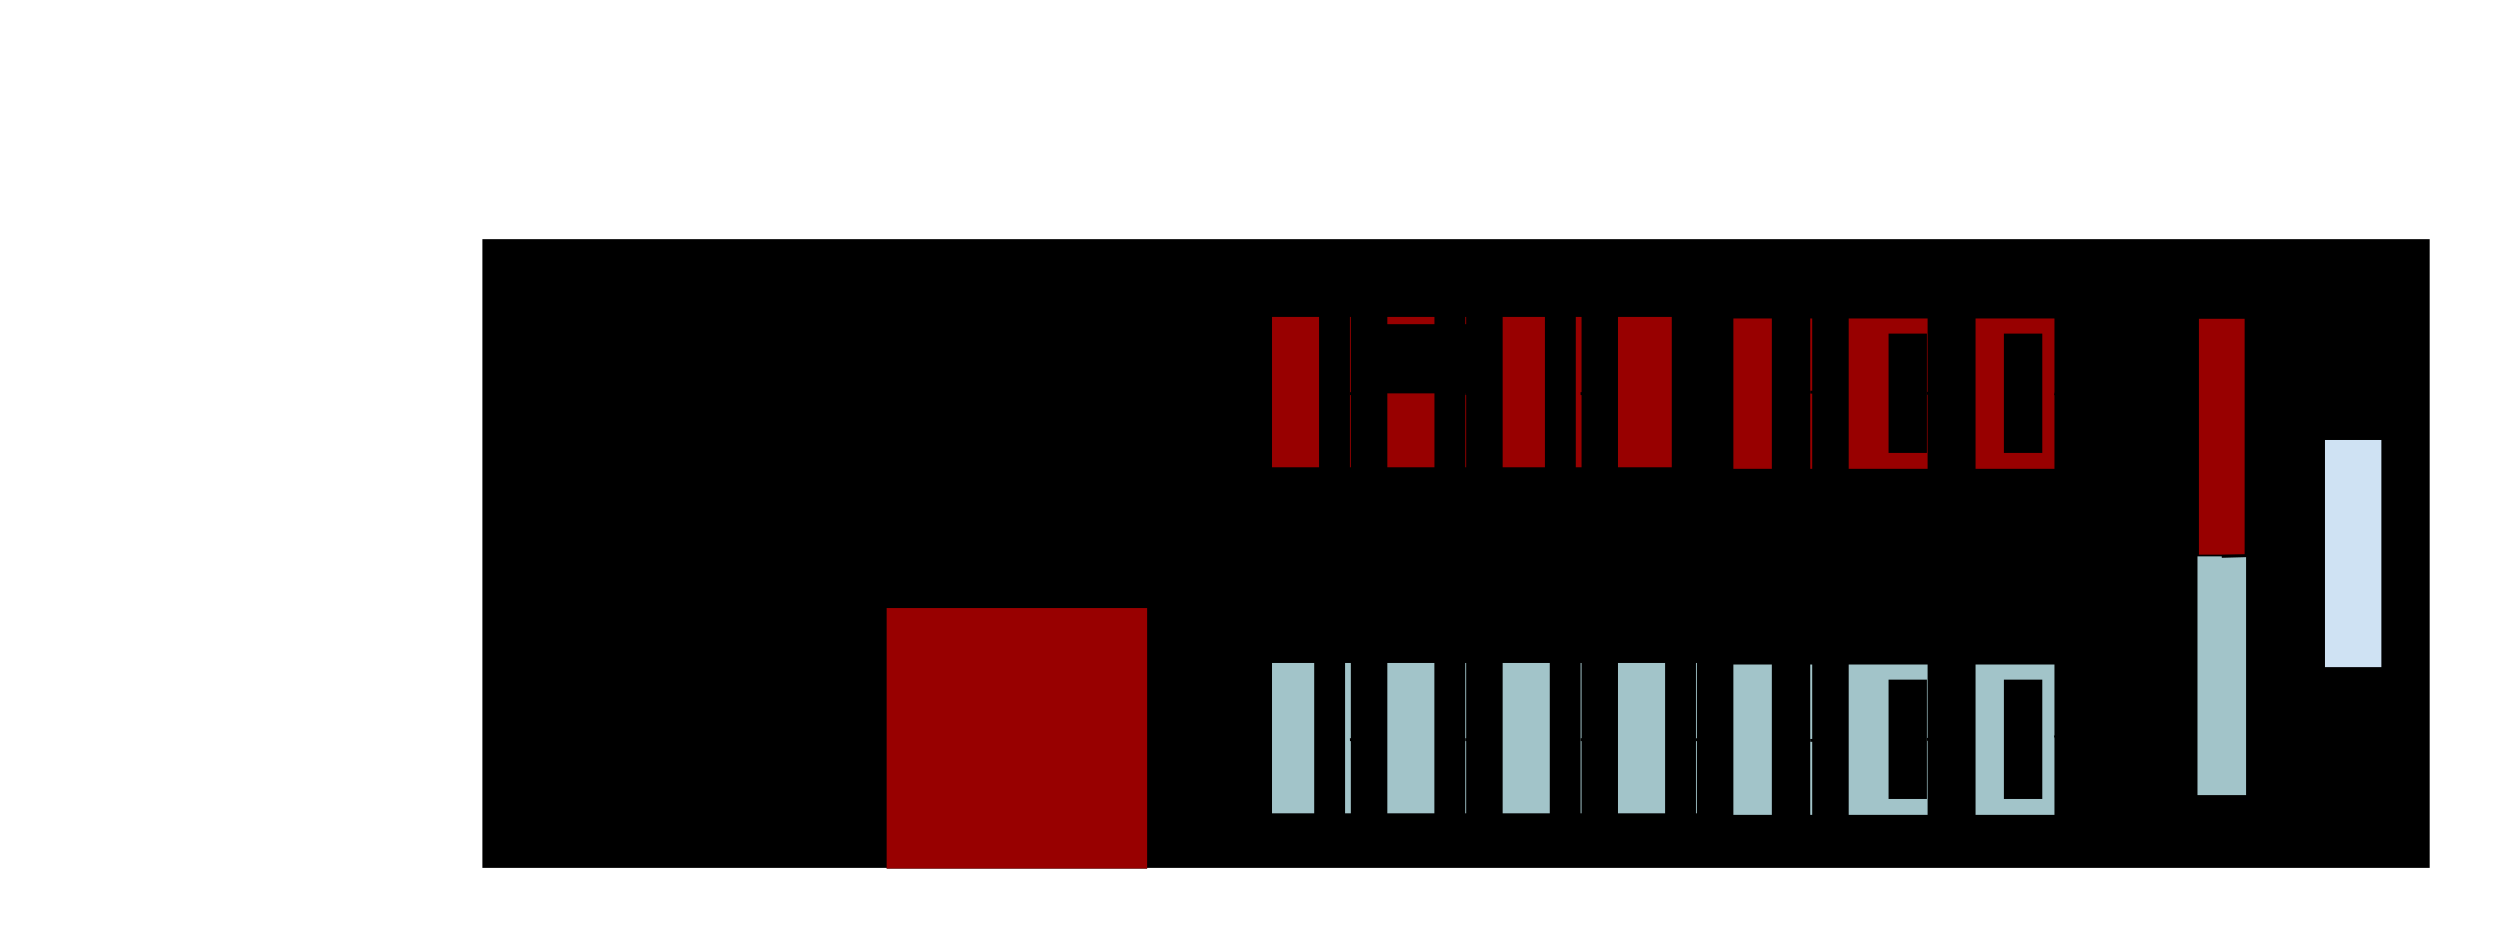 <?xml version="1.0" encoding="UTF-8"?>
<svg height="133.51" width="355.52" xmlns="http://www.w3.org/2000/svg">
 <g>
  <polygon style="fill:rgb(0,0,0);stroke:none;stroke-width:1.0;" signature="MLLLLZMLLLZ" points="68.6 34.01 345.52 34.01 345.52 123.42 68.6 123.42 68.6 34.01 345.52 34.01 345.52 123.42 68.6 123.42" id="polygon1"/>
  <rect style="fill:rgb(0,0,0);stroke:none;stroke-width:1.0;" signature="MLLLZ" x="203.98" y="45.07" height="21.82" width="4.39" id="rect1"/>
  <rect style="fill:rgb(152,0,0);stroke:none;stroke-width:1.0;" signature="MLLLZ" x="197.29" y="45.07" height="21.38" width="11.21" id="rect2"/>
  <rect style="fill:rgb(0,0,0);stroke:none;stroke-width:0.41;" signature="MLLLZ" x="138.58" y="46.1" height="9.84" width="78.73" id="rect3"/>
  <rect style="fill:rgb(152,0,0);stroke:none;stroke-width:0.41;" signature="MLLLZ" x="180.89" y="45.07" height="21.38" width="11.21" id="rect4"/>
  <rect style="fill:rgb(0,0,0);stroke:none;stroke-width:0.41;" signature="MLLLZ" x="187.58" y="43.78" height="25.19" width="4.39" id="rect5"/>
  <rect style="fill:rgb(152,0,0);stroke:none;stroke-width:0.41;" signature="MLLLZ" x="230.09" y="45.07" height="21.38" width="11.22" id="rect6"/>
  <rect style="fill:rgb(0,0,0);stroke:none;stroke-width:0.41;" signature="MLLLZ" x="237.74" y="43.16" height="25.19" width="4.39" id="rect7"/>
  <rect style="fill:rgb(152,0,0);stroke:none;stroke-width:0.41;" signature="MLLLZ" x="213.69" y="45.07" height="21.38" width="11.22" id="rect8"/>
  <rect style="fill:rgb(0,0,0);stroke:none;stroke-width:0.41;" signature="MLLLZ" x="219.7" y="42.87" height="27.01" width="4.39" id="rect9"/>
  <rect style="fill:rgb(152,0,0);stroke:none;stroke-width:0.41;" signature="MLLLZ" x="246.5" y="45.29" height="21.38" width="11.21" id="rect10"/>
  <rect style="fill:rgb(0,0,0);stroke:none;stroke-width:0.41;" signature="MLLLZ" x="251.97" y="43.43" height="24.65" width="5.46" id="rect11"/>
  <rect style="fill:rgb(152,0,0);stroke:none;stroke-width:0.41;" signature="MLLLZ" x="262.9" y="45.29" height="21.38" width="11.22" id="rect12"/>
  <rect style="fill:rgb(0,0,0);stroke:none;stroke-width:0.41;" signature="MLLLZ" x="268.57" y="47.44" height="16.97" width="5.45" id="rect13"/>
  <rect style="fill:rgb(152,0,0);stroke:none;stroke-width:0.41;" signature="MLLLZ" x="280.94" y="45.29" height="21.38" width="11.22" id="rect14"/>
  <rect style="fill:rgb(0,0,0);stroke:none;stroke-width:0.41;" signature="MLLLZ" x="284.97" y="47.44" height="16.97" width="5.46" id="rect15"/>
  <line style="fill:rgb(0,0,0);stroke:none;stroke-width:0.41;" signature="ML" x1="191.97" y1="55.98" x2="197.29" y2="55.76" id="line1"/>
  <line style="fill:none;stroke:rgb(0,0,0);stroke-width:0.41;" signature="ML" x1="191.97" y1="55.98" x2="194.83" y2="55.86" id="line2"/>
  <polygon style="fill:rgb(0,0,0);stroke:none;stroke-width:0.41;" signature="MLLZ" points="194.86 56.54 196.69 55.78 194.8 55.18" id="triangle.18"/>
  <line style="fill:rgb(0,0,0);stroke:none;stroke-width:0.41;" signature="ML" x1="208.37" y1="55.98" x2="213.69" y2="55.76" id="line3"/>
  <line style="fill:none;stroke:rgb(0,0,0);stroke-width:0.41;" signature="ML" x1="208.37" y1="55.98" x2="211.23" y2="55.86" id="line4"/>
  <polygon style="fill:rgb(0,0,0);stroke:none;stroke-width:0.41;" signature="MLLZ" points="211.26 56.54 213.09 55.78 211.2 55.18" id="triangle.21"/>
  <line style="fill:rgb(0,0,0);stroke:none;stroke-width:0.41;" signature="ML" x1="224.77" y1="55.98" x2="230.09" y2="55.76" id="line5"/>
  <line style="fill:none;stroke:rgb(0,0,0);stroke-width:0.41;" signature="ML" x1="224.77" y1="55.98" x2="227.64" y2="55.86" id="line6"/>
  <polygon style="fill:rgb(0,0,0);stroke:none;stroke-width:0.41;" signature="MLLZ" points="227.66 56.54 229.49 55.78 227.61 55.18" id="triangle.24"/>
  <line points="241.18 55.98 246.5 55.98" style="fill:rgb(0,0,0);stroke:none;stroke-width:0.41;" signature="ML" x1="241.18" y1="55.98" x2="246.5" y2="55.98" id="line7"/>
  <line points="241.18 55.98 244.04 55.98" style="fill:none;stroke:rgb(0,0,0);stroke-width:0.41;" signature="ML" x1="241.18" y1="55.98" x2="244.04" y2="55.98" id="line8"/>
  <polygon style="fill:rgb(0,0,0);stroke:none;stroke-width:0.41;" signature="MLLZ" points="244.04 56.66 245.9 55.98 244.04 55.3" id="triangle.27"/>
  <line style="fill:rgb(0,0,0);stroke:none;stroke-width:0.41;" signature="ML" x1="274.02" y1="55.93" x2="280.94" y2="55.98" id="line9"/>
  <line style="fill:none;stroke:rgb(0,0,0);stroke-width:0.41;" signature="ML" x1="274.02" y1="55.93" x2="278.48" y2="55.96" id="line10"/>
  <polygon style="fill:rgb(0,0,0);stroke:none;stroke-width:0.41;" signature="MLLZ" points="278.48 56.64 280.34 55.98 278.49 55.28" id="triangle.30"/>
  <rect style="fill:rgb(0,0,0);stroke:none;stroke-width:0.41;" signature="MLLLZ" x="138.58" y="95.31" height="9.84" width="78.73" id="rect16"/>
  <rect style="fill:rgb(162,196,201);stroke:none;stroke-width:0.41;" signature="MLLLZ" x="180.89" y="94.28" height="21.38" width="11.21" id="rect17"/>
  <rect style="fill:rgb(0,0,0);stroke:none;stroke-width:0.41;" signature="MLLLZ" x="186.89" y="91.62" height="26.27" width="4.39" id="rect18"/>
  <rect style="fill:rgb(162,196,201);stroke:none;stroke-width:0.41;" signature="MLLLZ" x="230.09" y="94.28" height="21.38" width="11.22" id="rect19"/>
  <rect style="fill:rgb(0,0,0);stroke:none;stroke-width:0.41;" signature="MLLLZ" x="236.79" y="92.64" height="24.24" width="4.39" id="rect20"/>
  <rect style="fill:rgb(162,196,201);stroke:none;stroke-width:0.41;" signature="MLLLZ" x="213.69" y="94.28" height="21.38" width="11.22" id="rect21"/>
  <rect style="fill:rgb(0,0,0);stroke:none;stroke-width:0.41;" signature="MLLLZ" x="220.39" y="92.64" height="24.03" width="4.38" id="rect22"/>
  <rect style="fill:rgb(162,196,201);stroke:none;stroke-width:0.41;" signature="MLLLZ" x="197.29" y="94.28" height="21.38" width="11.21" id="rect23"/>
  <rect style="fill:rgb(0,0,0);stroke:none;stroke-width:0.41;" signature="MLLLZ" x="203.98" y="92.64" height="25.05" width="4.39" id="rect24"/>
  <rect style="fill:rgb(162,196,201);stroke:none;stroke-width:0.41;" signature="MLLLZ" x="246.5" y="94.5" height="21.38" width="11.21" id="rect25"/>
  <rect style="fill:rgb(0,0,0);stroke:none;stroke-width:0.41;" signature="MLLLZ" x="251.97" y="92.08" height="26.42" width="5.46" id="rect26"/>
  <rect style="fill:rgb(162,196,201);stroke:none;stroke-width:0.41;" signature="MLLLZ" x="262.9" y="94.5" height="21.38" width="11.22" id="rect27"/>
  <rect style="fill:rgb(0,0,0);stroke:none;stroke-width:0.41;" signature="MLLLZ" x="268.57" y="96.65" height="16.97" width="5.45" id="rect28"/>
  <rect style="fill:rgb(162,196,201);stroke:none;stroke-width:0.41;" signature="MLLLZ" x="280.94" y="94.5" height="21.38" width="11.22" id="rect29"/>
  <rect style="fill:rgb(0,0,0);stroke:none;stroke-width:0.41;" signature="MLLLZ" x="284.97" y="96.65" height="16.97" width="5.46" id="rect30"/>
  <line style="fill:rgb(0,0,0);stroke:none;stroke-width:0.41;" signature="ML" x1="191.97" y1="105.19" x2="197.29" y2="104.97" id="line11"/>
  <line style="fill:none;stroke:rgb(0,0,0);stroke-width:0.41;" signature="ML" x1="191.97" y1="105.19" x2="194.83" y2="105.07" id="line12"/>
  <polygon style="fill:rgb(0,0,0);stroke:none;stroke-width:0.41;" signature="MLLZ" points="194.86 105.75 196.69 104.99 194.8 104.39" id="triangle.48"/>
  <line style="fill:rgb(0,0,0);stroke:none;stroke-width:0.41;" signature="ML" x1="208.37" y1="105.19" x2="213.69" y2="104.97" id="line13"/>
  <line style="fill:none;stroke:rgb(0,0,0);stroke-width:0.41;" signature="ML" x1="208.37" y1="105.19" x2="211.23" y2="105.07" id="line14"/>
  <polygon style="fill:rgb(0,0,0);stroke:none;stroke-width:0.41;" signature="MLLZ" points="211.26 105.75 213.09 104.99 211.2 104.39" id="triangle.51"/>
  <line style="fill:rgb(0,0,0);stroke:none;stroke-width:0.41;" signature="ML" x1="224.77" y1="105.19" x2="230.09" y2="104.97" id="line15"/>
  <line style="fill:none;stroke:rgb(0,0,0);stroke-width:0.41;" signature="ML" x1="224.77" y1="105.19" x2="227.64" y2="105.07" id="line16"/>
  <polygon style="fill:rgb(0,0,0);stroke:none;stroke-width:0.41;" signature="MLLZ" points="227.66 105.75 229.49 104.99 227.61 104.39" id="triangle.54"/>
  <line points="241.18 105.19 246.5 105.19" style="fill:rgb(0,0,0);stroke:none;stroke-width:0.41;" signature="ML" x1="241.18" y1="105.19" x2="246.5" y2="105.19" id="line17"/>
  <line points="241.18 105.19 244.04 105.19" style="fill:none;stroke:rgb(0,0,0);stroke-width:0.41;" signature="ML" x1="241.18" y1="105.19" x2="244.04" y2="105.19" id="line18"/>
  <polygon style="fill:rgb(0,0,0);stroke:none;stroke-width:0.41;" signature="MLLZ" points="244.04 105.87 245.9 105.19 244.04 104.51" id="triangle.57"/>
  <line style="fill:rgb(0,0,0);stroke:none;stroke-width:0.41;" signature="ML" x1="257.43" y1="105.29" x2="262.9" y2="105.19" id="line19"/>
  <line style="fill:none;stroke:rgb(0,0,0);stroke-width:0.41;" signature="ML" x1="257.43" y1="105.29" x2="260.44" y2="105.23" id="line20"/>
  <polygon style="fill:rgb(0,0,0);stroke:none;stroke-width:0.41;" signature="MLLZ" points="260.45 105.91 262.3 105.2 260.43 104.56" id="triangle.60"/>
  <line style="fill:rgb(0,0,0);stroke:none;stroke-width:0.41;" signature="ML" x1="274.02" y1="105.14" x2="280.94" y2="105.19" id="line21"/>
  <line style="fill:none;stroke:rgb(0,0,0);stroke-width:0.41;" signature="ML" x1="274.02" y1="105.14" x2="278.48" y2="105.17" id="line22"/>
  <polygon style="fill:rgb(0,0,0);stroke:none;stroke-width:0.41;" signature="MLLZ" points="278.48 105.85 280.34 105.18 278.49 104.49" id="triangle.63"/>
  <line style="fill:rgb(0,0,0);stroke:none;stroke-width:0.41;" signature="ML" x1="161.9" y1="55.98" x2="180.88" y2="55.76" id="line23"/>
  <line style="fill:none;stroke:rgb(0,0,0);stroke-width:0.41;" signature="ML" x1="161.9" y1="55.98" x2="178.42" y2="55.79" id="line24"/>
  <polygon style="fill:rgb(0,0,0);stroke:none;stroke-width:0.41;" signature="MLLZ" points="178.43 56.47 180.29 55.77 178.42 55.11" id="triangle.66"/>
  <line style="fill:rgb(0,0,0);stroke:none;stroke-width:0.41;" signature="ML" x1="161.9" y1="105.01" x2="180.88" y2="104.97" id="line25"/>
  <line style="fill:none;stroke:rgb(0,0,0);stroke-width:0.41;" signature="ML" x1="161.9" y1="105.01" x2="178.42" y2="104.98" id="line26"/>
  <polygon style="fill:rgb(0,0,0);stroke:none;stroke-width:0.41;" signature="MLLZ" points="178.43 105.65 180.29 104.97 178.42 104.3" id="triangle.69"/>
  <rect style="fill:rgb(0,0,0);stroke:none;stroke-width:0.41;" signature="MLLLZ" x="203.99" y="43.16" height="25.39" width="4.38" id="rect31"/>
  <line style="fill:rgb(0,0,0);stroke:none;stroke-width:0.41;" signature="ML" x1="257.43" y1="55.76" x2="262.9" y2="55.98" id="line27"/>
  <line style="fill:none;stroke:rgb(0,0,0);stroke-width:0.41;" signature="ML" x1="257.43" y1="55.76" x2="260.44" y2="55.88" id="line28"/>
  <polygon style="fill:rgb(0,0,0);stroke:none;stroke-width:0.41;" signature="MLLZ" points="260.41 56.56 262.3 55.96 260.47 55.2" id="triangle.73"/>
  <rect style="fill:rgb(0,0,0);stroke:none;stroke-width:0.41;" signature="MLLLZ" x="70.38" y="63.96" height="30.99" width="46.56" id="rect32"/>
  <rect style="fill:rgb(0,0,0);stroke:none;stroke-width:0.41;" signature="MLLLZ" x="70.38" y="63.96" height="30.99" width="46.56" id="rect33"/>
  <rect style="fill:rgb(0,0,0);stroke:none;stroke-width:0.41;" signature="MLLLZ" x="124.86" y="37.24" height="37.04" width="37.04" id="rect34"/>
  <rect style="fill:rgb(0,0,0);stroke:none;stroke-width:0.41;" signature="MLLLZ" x="124.86" y="37.24" height="37.04" width="37.04" id="rect35"/>
  <rect style="fill:rgb(0,0,0);stroke:none;stroke-width:0.41;" signature="MLLLZ" x="126.09" y="86.47" height="37.04" width="37.04" id="rect36"/>
  <rect style="fill:rgb(152,0,0);stroke:none;stroke-width:0.41;" signature="MLLLZ" x="126.09" y="86.47" height="37.04" width="37.04" id="rect37"/>
  <rect style="fill:rgb(152,0,0);stroke:none;stroke-width:0.41;" signature="MLLLZ" x="312.5" y="45.13" height="33.95" width="6.91" id="rect38"/>
  <rect style="fill:none;stroke:rgb(0,0,0);stroke-width:0.41;" signature="MLLLZ" x="312.5" y="45.13" height="33.95" width="6.91" id="rect39"/>
  <rect style="fill:rgb(162,196,201);stroke:none;stroke-width:0.41;" signature="MLLLZ" x="312.5" y="79.12" height="33.95" width="6.91" id="rect40"/>
  <line style="fill:rgb(0,0,0);stroke:none;stroke-width:0.41;" signature="ML" x1="292.16" y1="104.83" x2="312.5" y2="96.09" id="line29"/>
  <line style="fill:none;stroke:rgb(0,0,0);stroke-width:0.41;" signature="ML" x1="292.16" y1="104.83" x2="310.23" y2="97.06" id="line30"/>
  <polygon style="fill:rgb(0,0,0);stroke:none;stroke-width:0.41;" signature="MLLZ" points="310.5 97.68 311.94 96.33 309.97 96.44" id="triangle.85"/>
  <line style="fill:rgb(0,0,0);stroke:none;stroke-width:0.41;" signature="ML" x1="292.16" y1="55.98" x2="312.5" y2="62.1" id="line31"/>
  <line style="fill:none;stroke:rgb(0,0,0);stroke-width:0.41;" signature="ML" x1="292.16" y1="55.98" x2="310.14" y2="61.39" id="line32"/>
  <polygon style="fill:rgb(0,0,0);stroke:none;stroke-width:0.41;" signature="MLLZ" points="309.94 62.04 311.92 61.93 310.33 60.74" id="triangle.88"/>
  <rect style="fill:rgb(207,226,243);stroke:none;stroke-width:0.41;" signature="MLLLZ" x="330.63" y="62.57" height="32.3" width="8.02" id="rect41"/>
  <line style="fill:rgb(0,0,0);stroke:none;stroke-width:0.41;" signature="ML" x1="315.95" y1="79.12" x2="330.63" y2="78.72" id="line33"/>
  <line style="fill:none;stroke:rgb(0,0,0);stroke-width:0.41;" signature="ML" x1="315.95" y1="79.12" x2="328.17" y2="78.79" id="line34"/>
  <polygon style="fill:rgb(0,0,0);stroke:none;stroke-width:0.41;" signature="MLLZ" points="328.19 79.46 330.03 78.74 328.15 78.11" id="triangle.92"/>
 </g>
</svg>
